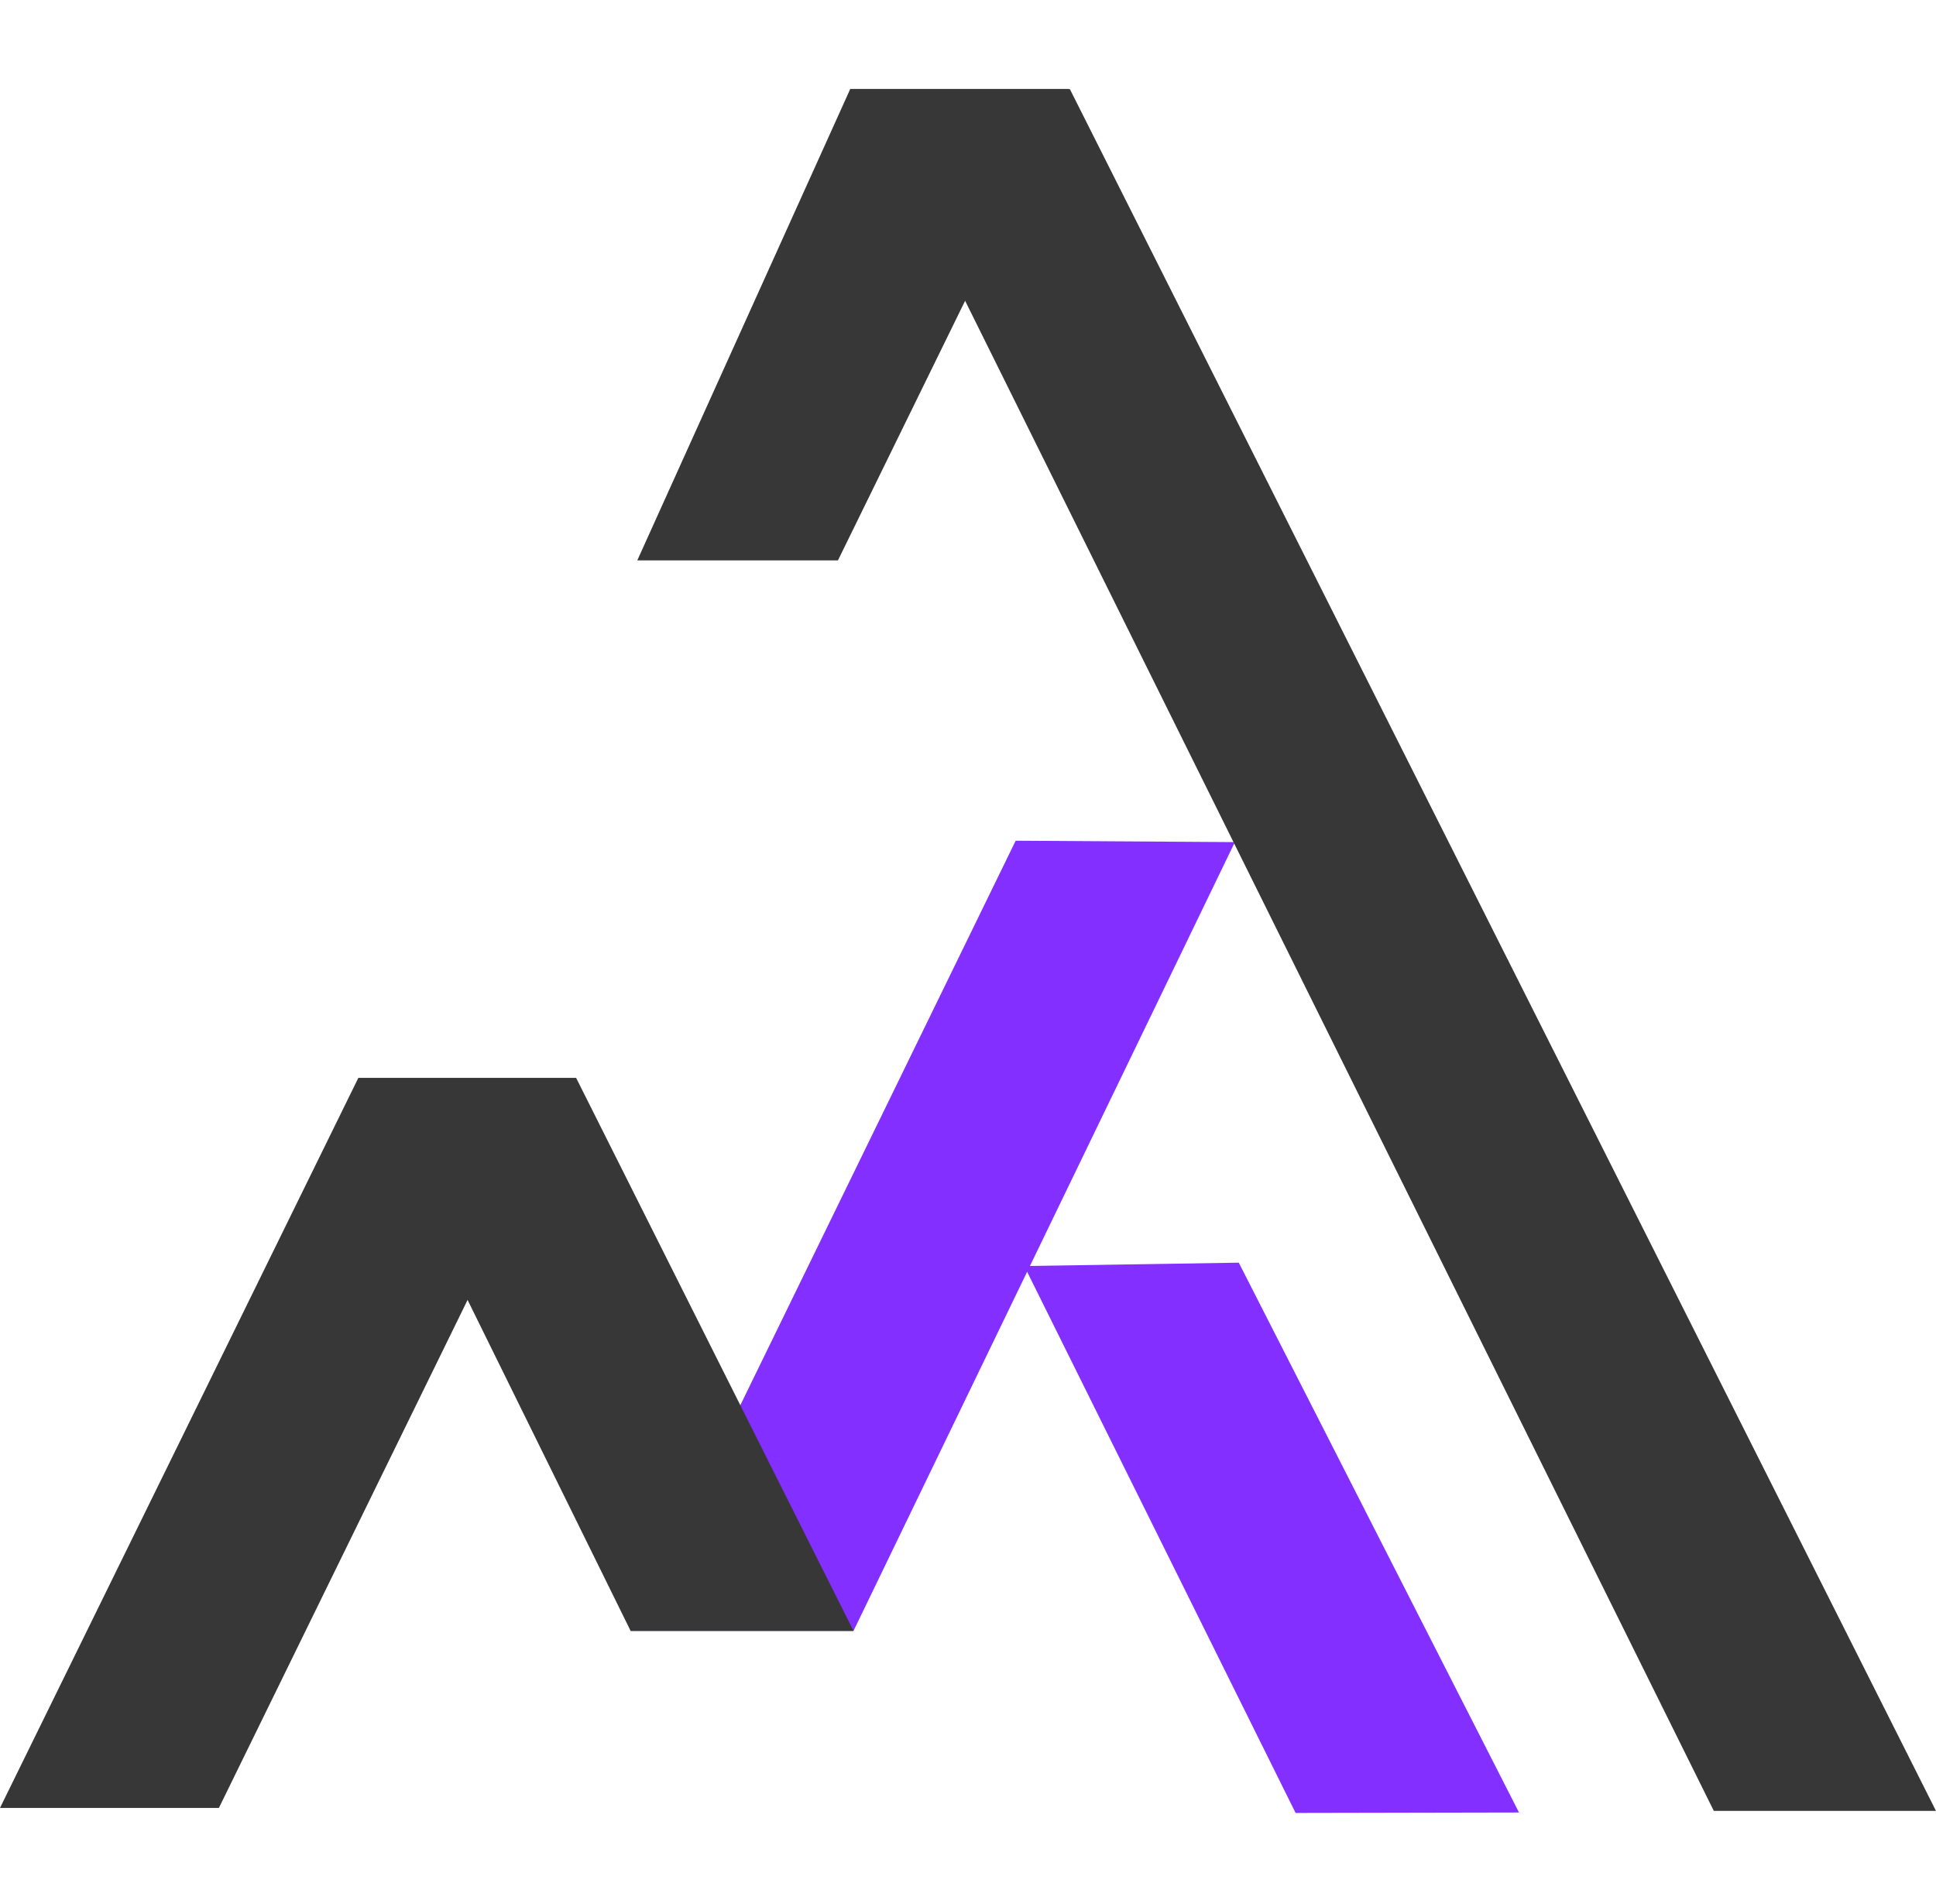 <svg width="61" height="60" viewBox="0 0 61 60" fill="none" xmlns="http://www.w3.org/2000/svg">
<path d="M11.289 33.97L18.156 33.97L6.897 56.972L0 56.972L11.289 33.97Z" fill="#373737"/>
<path d="M26.791 2.802L33.679 2.802L26.402 17.659L20.08 17.659L26.791 2.802Z" fill="#373737"/>
<path d="M32.002 26.493L38.909 26.537L26.895 51.388L19.86 51.388L32.002 26.493Z" fill="#822FFF"/>
<path d="M39.032 39.79L32.273 39.896L40.822 57.13L47.861 57.116L39.032 39.79Z" fill="#822FFF"/>
<path d="M33.71 2.809L27.103 2.809L53.999 57.065L60.999 57.065L33.71 2.809Z" fill="#373737"/>
<path d="M18.155 33.971L11.288 33.971L19.872 51.398L26.895 51.398L18.155 33.971Z" fill="#373737"/>
</svg>
